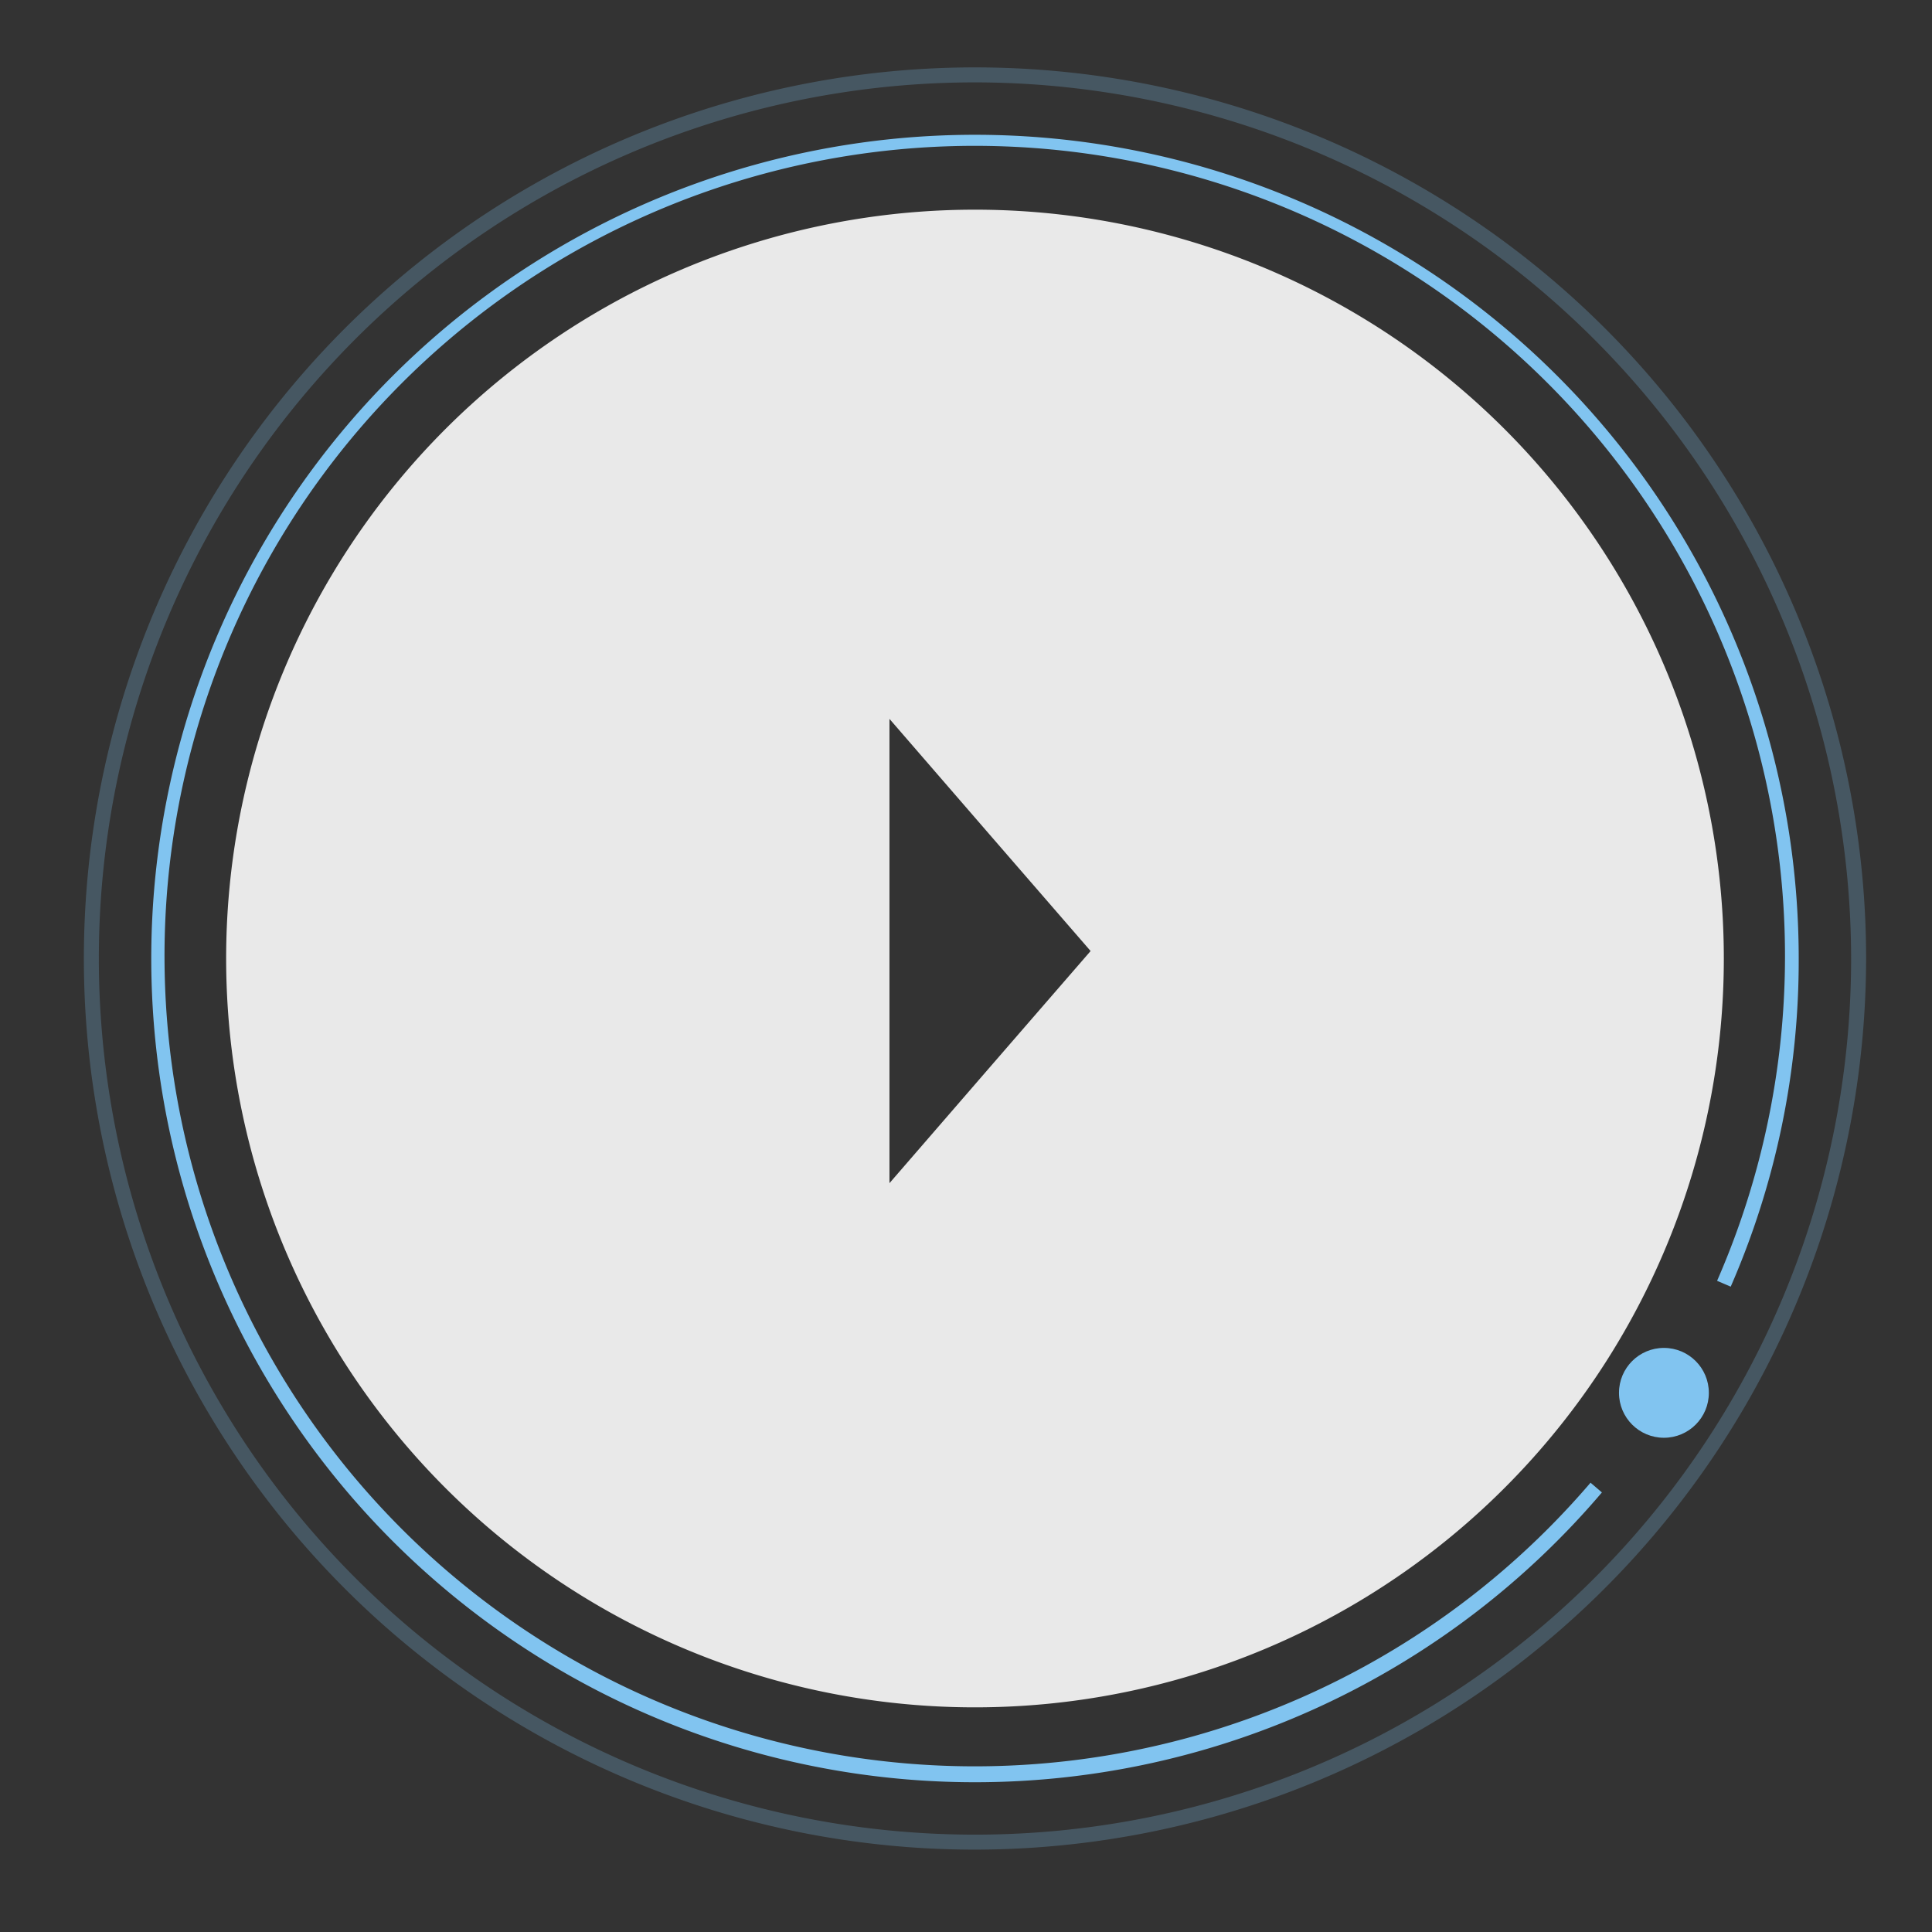 <svg id="Layer_1" data-name="Layer 1" xmlns="http://www.w3.org/2000/svg" viewBox="0 0 129 129"><rect x="0" y="0" width="129" height="129" fill="#333333" stroke="none"/><defs><style>.cls-1{opacity:0.25;}.cls-2{fill:#81c4f0;}.cls-3{fill:#fff;opacity:0.89;}</style></defs><title>play-video</title><g class="cls-1"><path class="cls-2" d="M65.1,123.5A59.5,59.5,0,1,1,124.6,64,59.57,59.57,0,0,1,65.1,123.5Zm0-118A58.5,58.5,0,1,0,123.6,64,58.57,58.57,0,0,0,65.1,5.5Z"/></g><path class="cls-2" d="M65.1,119a55,55,0,1,1,55-55,54.43,54.43,0,0,1-4.54,21.91l-.91-.39A54.1,54.1,0,1,0,106.2,99l.76.65A54.93,54.93,0,0,1,65.1,119Z"/><circle class="cls-2" cx="111.1" cy="93" r="3"/><path class="cls-3" d="M65.1,14a50,50,0,1,0,50,50A50,50,0,0,0,65.1,14Zm1,57.25L59.39,79V48l6.71,7.75,6.72,7.75Z"/></svg>